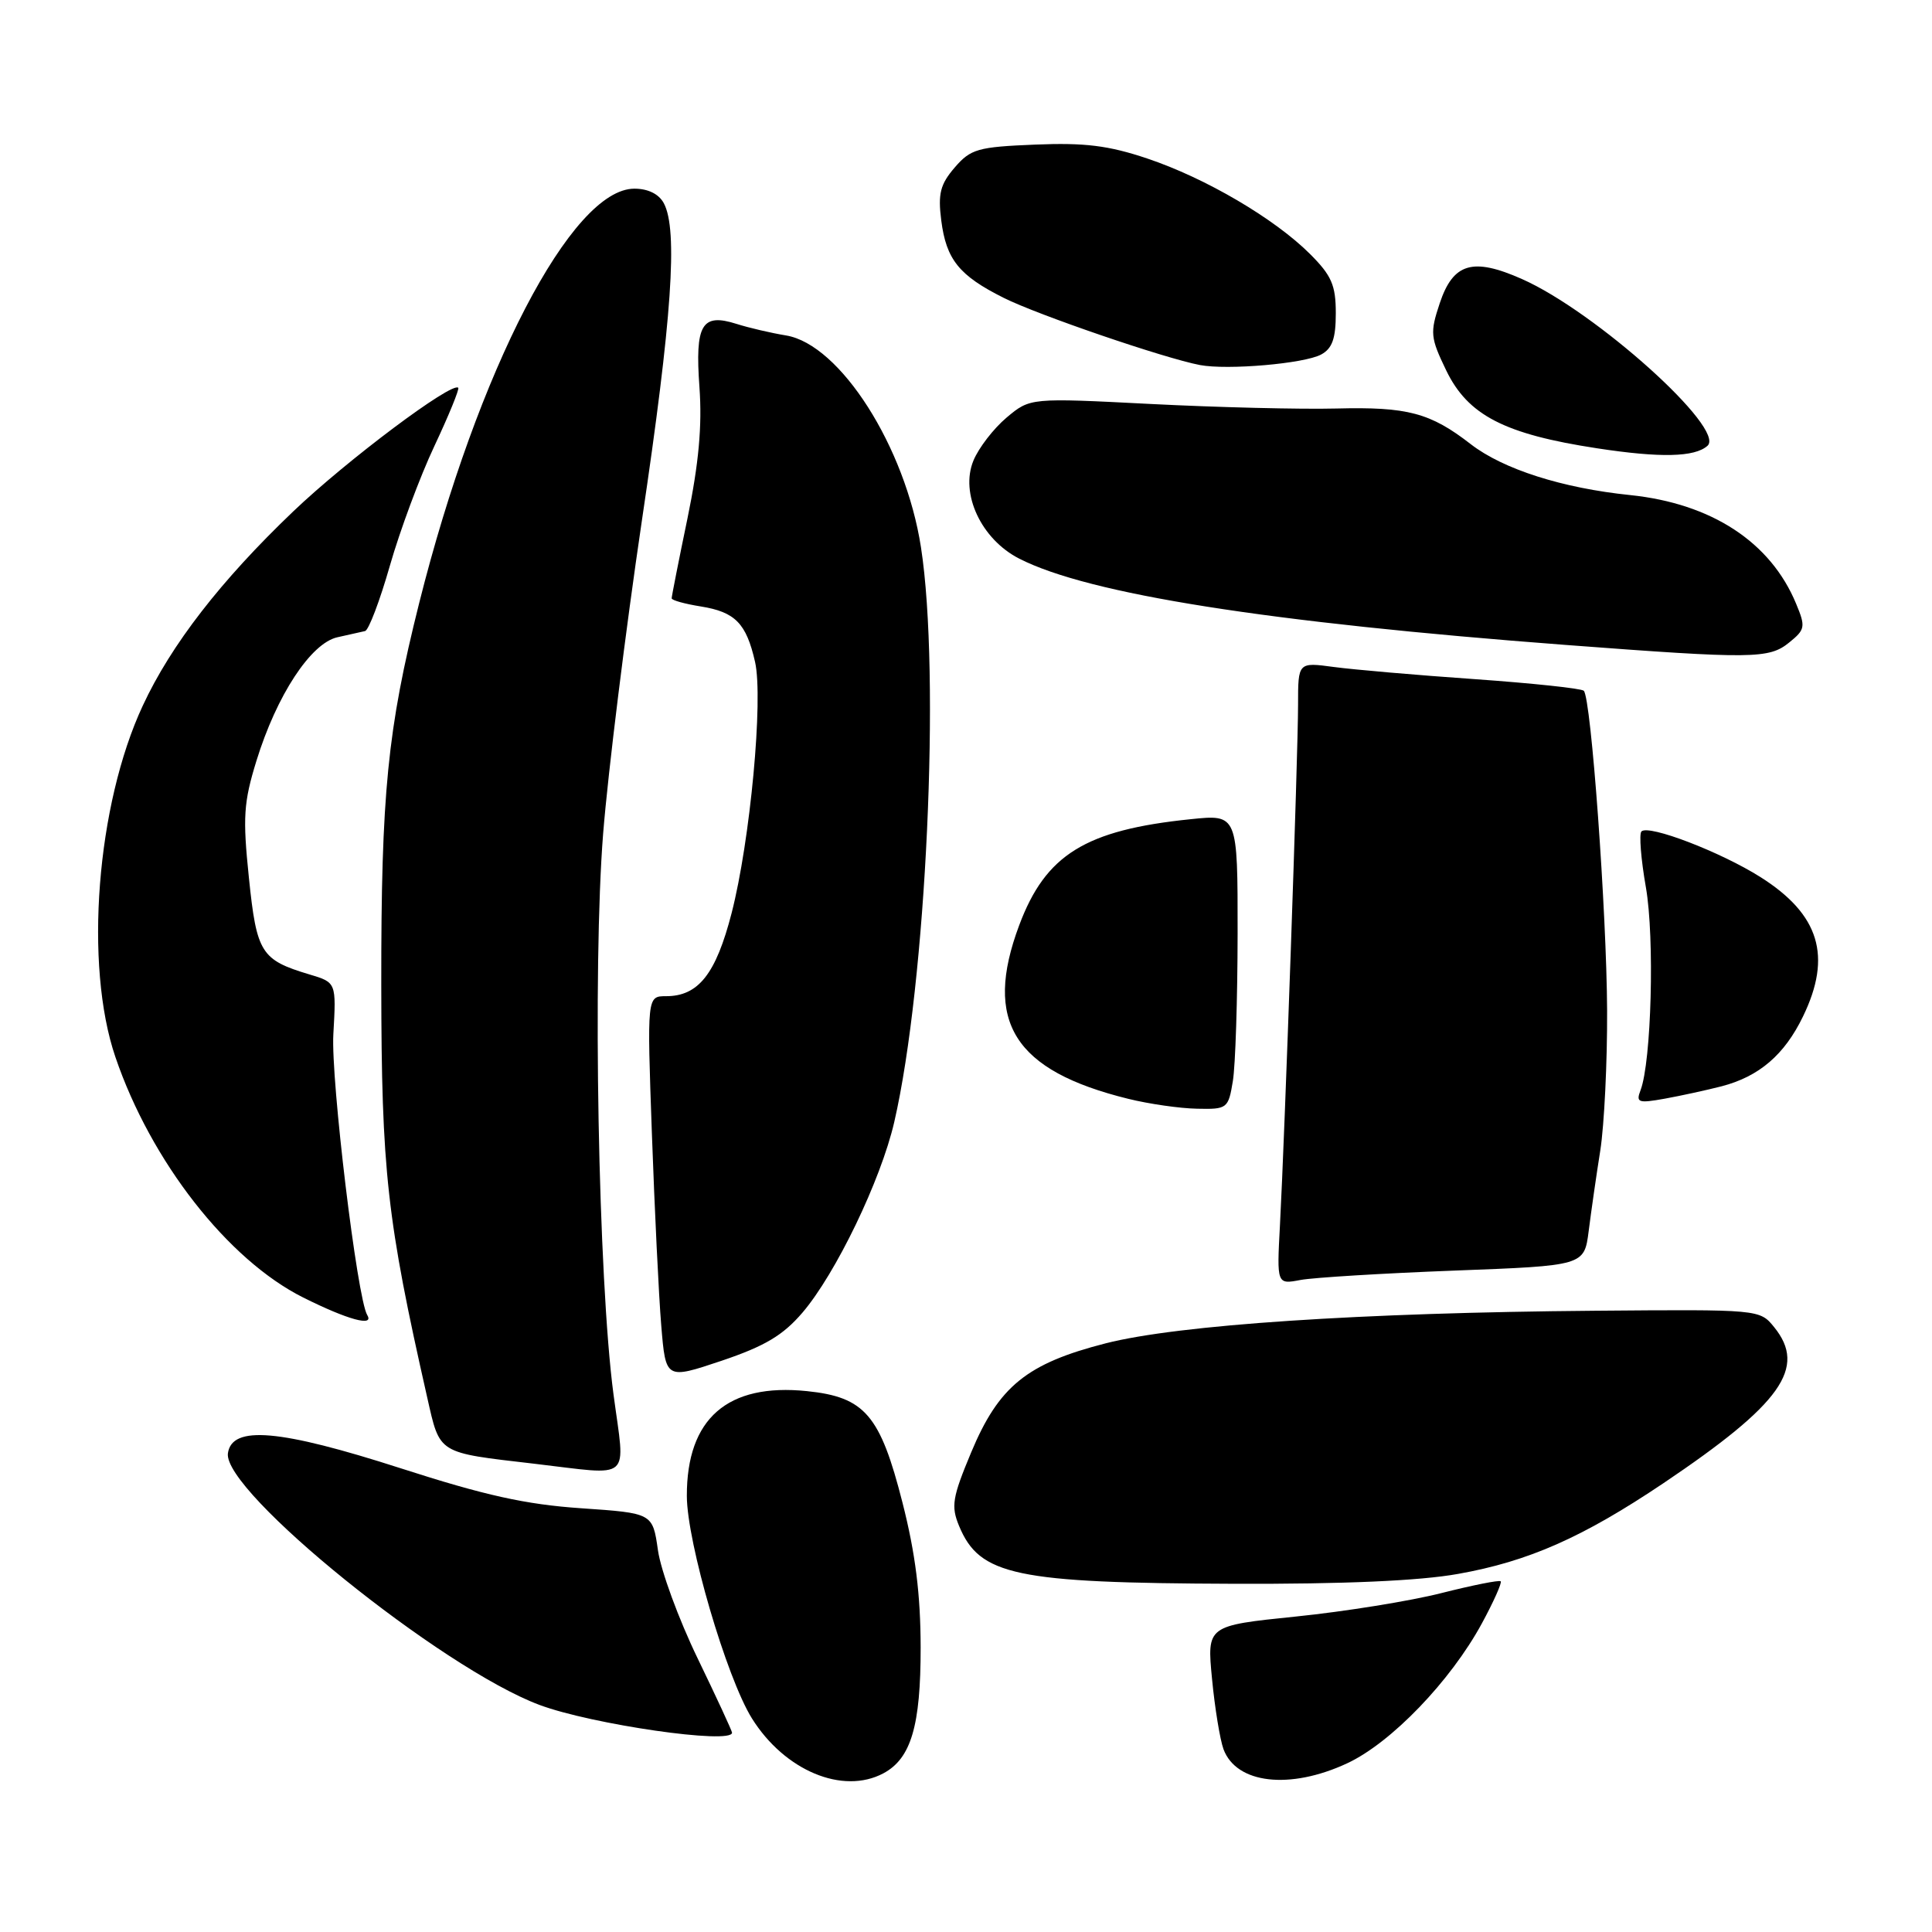 <?xml version="1.0" encoding="UTF-8" standalone="no"?>
<!DOCTYPE svg PUBLIC "-//W3C//DTD SVG 1.1//EN" "http://www.w3.org/Graphics/SVG/1.1/DTD/svg11.dtd" >
<svg xmlns="http://www.w3.org/2000/svg" xmlns:xlink="http://www.w3.org/1999/xlink" version="1.1" viewBox="0 0 256 256">
 <g >
 <path fill="currentColor"
d=" M 117.06 234.97 C 120.72 233.01 122.00 228.68 121.99 218.30 C 121.98 211.28 121.30 205.84 119.59 199.13 C 116.63 187.49 114.60 185.12 106.92 184.33 C 96.40 183.25 90.99 187.96 91.01 198.22 C 91.02 204.36 96.26 222.27 99.63 227.69 C 103.96 234.62 111.67 237.85 117.06 234.97 Z  M 178.50 233.65 C 184.33 230.94 192.20 222.76 196.35 215.12 C 197.92 212.23 199.04 209.71 198.85 209.53 C 198.66 209.34 195.12 210.05 191.00 211.09 C 186.88 212.14 178.19 213.54 171.71 214.20 C 159.92 215.41 159.92 215.41 160.60 222.46 C 160.97 226.33 161.66 230.52 162.12 231.78 C 163.83 236.37 170.92 237.18 178.50 233.65 Z  M 97.00 229.59 C 97.00 229.36 94.95 224.93 92.44 219.74 C 89.93 214.56 87.56 208.10 87.18 205.41 C 86.48 200.50 86.48 200.50 76.99 199.85 C 69.65 199.35 64.24 198.15 53.08 194.55 C 37.05 189.39 30.74 188.84 30.20 192.56 C 29.48 197.61 58.49 221.05 71.48 225.91 C 78.42 228.50 97.00 231.19 97.00 229.59 Z  M 193.21 208.55 C 202.55 206.89 209.73 203.71 220.43 196.52 C 236.06 186.00 239.44 181.23 235.09 175.86 C 233.17 173.50 233.17 173.50 211.34 173.68 C 180.32 173.93 156.12 175.54 146.50 178.00 C 136.06 180.67 132.34 183.69 128.68 192.46 C 126.19 198.42 126.00 199.58 127.08 202.19 C 129.80 208.76 134.52 209.76 163.50 209.86 C 178.08 209.91 188.10 209.47 193.21 208.55 Z  M 81.29 184.75 C 79.27 169.53 78.51 128.17 79.92 110.44 C 80.58 102.22 82.89 83.58 85.05 69.00 C 89.04 42.21 89.85 30.46 87.96 26.93 C 87.31 25.71 85.87 25.00 84.06 25.00 C 75.76 25.00 63.31 48.98 55.54 79.92 C 51.34 96.67 50.50 105.12 50.52 130.50 C 50.55 155.19 51.26 161.56 56.61 185.18 C 58.32 192.72 57.89 192.45 70.78 193.95 C 83.98 195.49 82.85 196.48 81.29 184.75 Z  M 106.33 173.93 C 110.74 168.77 116.71 156.39 118.49 148.69 C 122.74 130.27 124.65 89.33 122.03 72.50 C 119.97 59.21 111.32 45.64 104.16 44.45 C 102.15 44.12 99.20 43.43 97.60 42.92 C 92.98 41.45 92.08 42.99 92.68 51.30 C 93.05 56.43 92.59 61.42 91.10 68.66 C 89.94 74.24 89.00 79.02 89.00 79.28 C 89.00 79.54 90.74 80.02 92.87 80.36 C 97.42 81.09 98.89 82.60 100.05 87.71 C 101.16 92.64 99.41 111.40 96.94 121.00 C 94.86 129.06 92.54 132.00 88.26 132.00 C 85.73 132.00 85.73 132.00 86.38 150.25 C 86.74 160.29 87.29 171.72 87.62 175.65 C 88.21 182.79 88.21 182.79 95.61 180.31 C 101.35 178.37 103.74 176.95 106.33 173.93 Z  M 48.66 174.25 C 47.33 172.06 43.83 143.06 44.17 137.05 C 44.56 130.18 44.56 130.18 41.01 129.12 C 34.58 127.19 34.01 126.29 32.98 116.30 C 32.15 108.28 32.28 106.32 33.98 100.81 C 36.66 92.12 41.19 85.22 44.71 84.44 C 46.24 84.10 47.89 83.73 48.37 83.62 C 48.85 83.51 50.33 79.61 51.66 74.96 C 52.99 70.31 55.64 63.17 57.56 59.10 C 59.47 55.04 60.89 51.56 60.72 51.38 C 59.88 50.55 45.95 60.99 38.84 67.78 C 29.26 76.93 22.67 85.43 18.92 93.50 C 12.79 106.64 11.14 127.89 15.29 140.06 C 20.00 153.89 30.20 166.94 40.18 171.93 C 46.06 174.87 49.63 175.85 48.66 174.25 Z  M 192.71 168.36 C 209.92 167.71 209.92 167.71 210.51 163.11 C 210.83 160.57 211.52 155.76 212.05 152.42 C 212.57 149.07 212.98 140.75 212.95 133.92 C 212.89 120.85 210.83 92.49 209.86 91.53 C 209.55 91.22 203.04 90.53 195.40 89.99 C 187.75 89.46 179.36 88.73 176.75 88.38 C 172.00 87.74 172.00 87.74 172.00 93.38 C 172.00 99.88 170.23 150.67 169.60 162.35 C 169.18 170.20 169.18 170.20 172.34 169.60 C 174.08 169.28 183.24 168.72 192.71 168.36 Z  M 163.36 143.25 C 163.70 141.19 163.98 132.39 163.99 123.70 C 164.00 107.90 164.00 107.90 157.75 108.55 C 143.81 109.98 138.55 113.24 135.05 122.60 C 130.27 135.37 134.35 141.87 149.50 145.60 C 152.25 146.28 156.35 146.87 158.62 146.91 C 162.62 147.00 162.76 146.89 163.36 143.25 Z  M 228.12 143.94 C 233.10 142.64 236.45 139.77 238.91 134.68 C 242.78 126.70 241.09 121.17 233.29 116.23 C 228.03 112.90 218.45 109.22 217.50 110.17 C 217.17 110.50 217.43 113.83 218.09 117.58 C 219.26 124.30 218.82 140.69 217.38 144.46 C 216.75 146.10 217.07 146.21 220.59 145.58 C 222.74 145.19 226.13 144.45 228.12 143.94 Z  M 237.07 85.14 C 239.20 83.42 239.27 83.06 238.00 80.01 C 234.62 71.83 226.80 66.72 216.00 65.60 C 207.02 64.68 199.17 62.17 194.89 58.86 C 189.52 54.69 186.50 53.89 177.07 54.13 C 172.36 54.25 161.30 53.98 152.50 53.53 C 136.50 52.71 136.50 52.71 133.38 55.33 C 131.66 56.78 129.69 59.33 128.99 61.02 C 127.18 65.38 130.01 71.45 135.05 74.02 C 144.26 78.73 168.01 82.47 207.50 85.46 C 232.25 87.33 234.40 87.31 237.07 85.14 Z  M 226.25 59.07 C 228.74 56.85 211.43 41.29 201.66 36.97 C 195.14 34.08 192.55 34.85 190.77 40.19 C 189.47 44.09 189.53 44.73 191.63 49.08 C 194.50 55.02 199.35 57.53 211.61 59.40 C 220.03 60.69 224.56 60.58 226.25 59.07 Z  M 175.05 46.98 C 176.53 46.18 177.00 44.87 177.00 41.50 C 177.00 37.79 176.44 36.51 173.60 33.67 C 168.90 28.97 159.74 23.59 152.01 21.00 C 146.88 19.28 143.75 18.89 137.17 19.16 C 129.55 19.47 128.62 19.74 126.50 22.20 C 124.59 24.42 124.27 25.67 124.72 29.20 C 125.38 34.39 127.08 36.51 133.00 39.47 C 137.51 41.73 154.31 47.48 159.00 48.37 C 162.66 49.06 172.78 48.19 175.05 46.98 Z "/>
</g>
</svg>